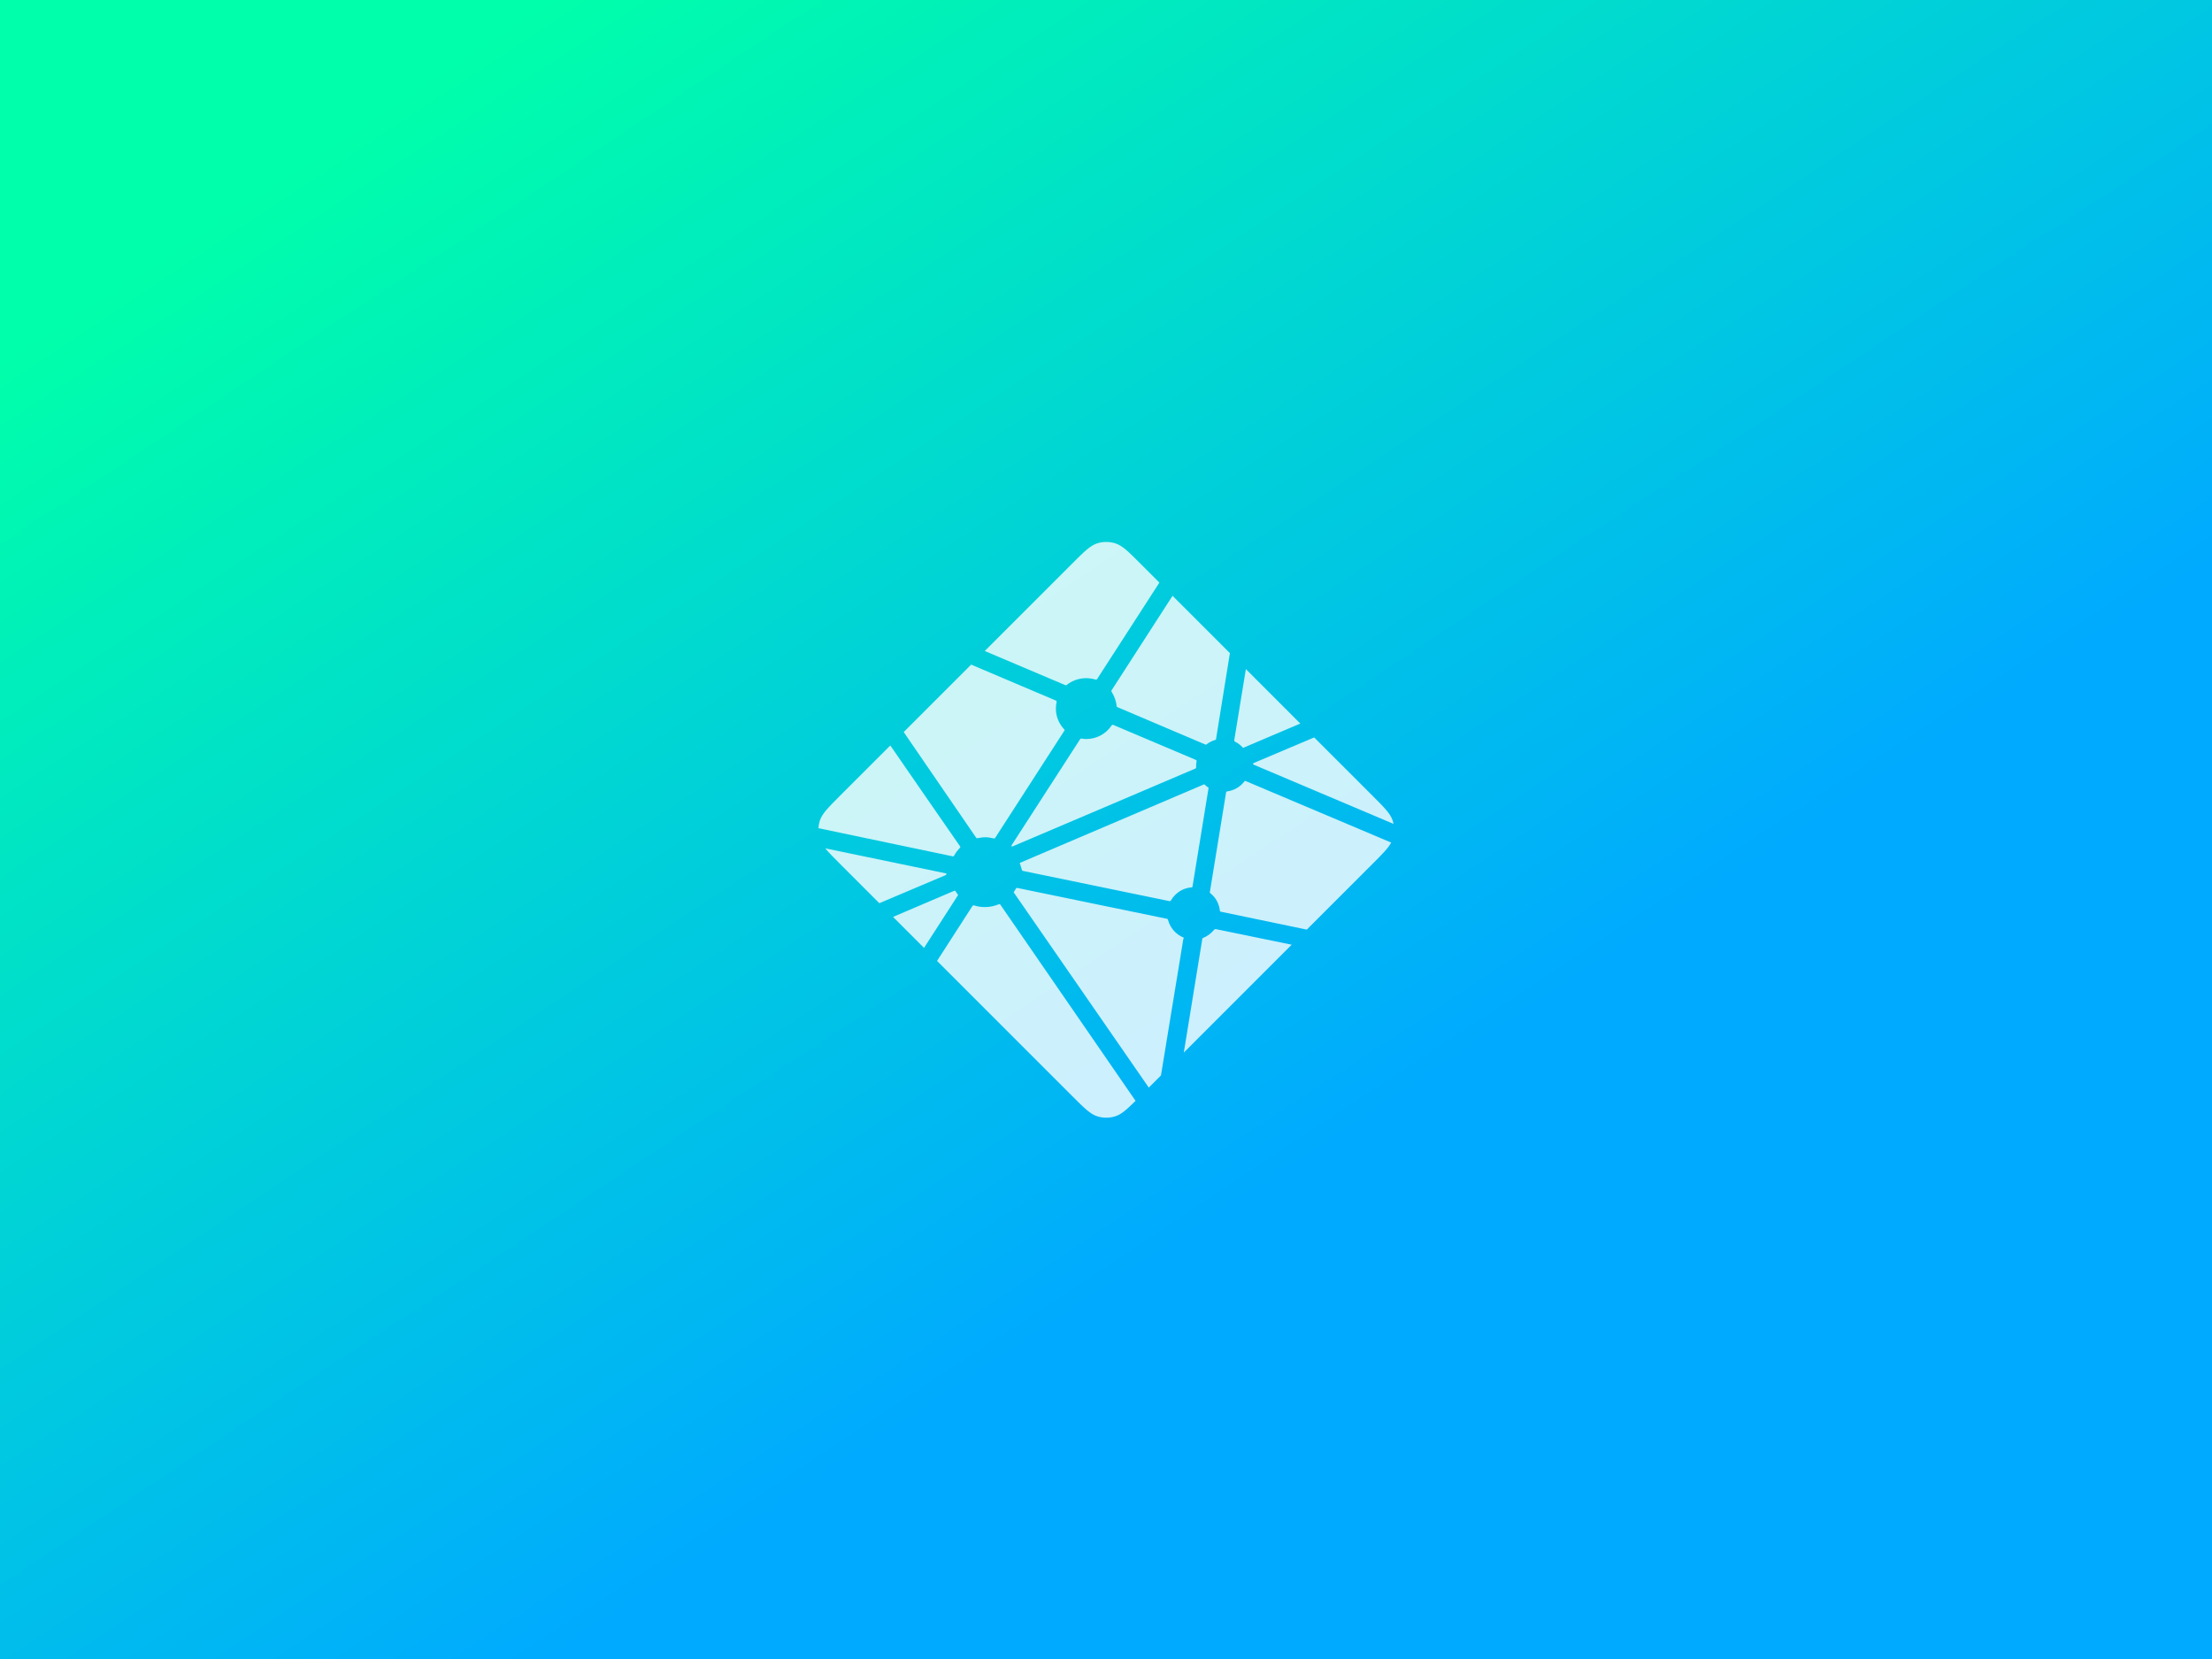 <svg xmlns="http://www.w3.org/2000/svg" width="400" height="300" viewBox="0 0 400 300"><rect x="0" y="0" width="400" height="300" fill="#333333" stroke="none"/><defs><linearGradient id="a" x1="0%" x2="50%" y1="21.875%" y2="78.125%"><stop offset="0%" stop-color="#0FA"/><stop offset="100%" stop-color="#0AF"/></linearGradient></defs><g fill="none" fill-rule="evenodd"><rect width="400" height="300" fill="url(#a)" fill-rule="nonzero"/><path fill="#FFF" fill-rule="nonzero" d="M223.371,134.132 C223.358,134.125 223.346,134.121 223.334,134.116 C223.311,134.108 223.29,134.1 223.271,134.081 C223.207,134.021 223.182,133.914 223.196,133.828 L225.293,120.994 L235.138,130.84 L224.901,135.195 C224.873,135.208 224.842,135.214 224.812,135.214 C224.791,135.214 224.78,135.214 224.77,135.21 C224.756,135.205 224.745,135.194 224.718,135.168 C224.356,134.765 223.907,134.406 223.371,134.132 Z M237.648,133.35 L248.174,143.875 C250.36,146.062 251.454,147.155 251.854,148.42 C251.913,148.607 251.962,148.796 252,148.986 L226.847,138.336 C226.834,138.331 226.821,138.325 226.808,138.32 C226.706,138.279 226.589,138.232 226.589,138.128 C226.589,138.025 226.709,137.976 226.809,137.935 C226.82,137.931 226.831,137.926 226.841,137.922 L237.648,133.35 Z M251.57,152.365 C251.027,153.386 249.969,154.445 248.174,156.24 L236.311,168.103 L220.963,164.907 C220.938,164.901 220.91,164.897 220.882,164.892 C220.748,164.87 220.601,164.846 220.601,164.722 C220.461,163.426 219.852,162.27 218.823,161.484 C218.76,161.422 218.778,161.324 218.794,161.233 C218.796,161.22 218.798,161.208 218.801,161.196 L221.689,143.475 C221.692,143.457 221.695,143.437 221.698,143.417 C221.716,143.282 221.739,143.123 221.864,143.123 C223.155,142.941 224.264,142.309 225.012,141.317 C225.035,141.288 225.052,141.26 225.086,141.244 C225.171,141.203 225.278,141.246 225.365,141.282 L251.57,152.365 Z M233.58,170.833 L214.068,190.345 L217.411,169.816 C217.412,169.807 217.413,169.797 217.414,169.788 C217.418,169.762 217.421,169.736 217.431,169.712 C217.457,169.646 217.528,169.617 217.596,169.591 C217.607,169.586 217.618,169.582 217.628,169.578 C218.37,169.269 218.999,168.78 219.516,168.174 C219.582,168.098 219.66,168.026 219.76,168.009 C219.782,168.005 219.816,168.007 219.839,168.012 L233.58,170.833 Z M209.939,194.475 L207.739,196.675 L183.424,161.532 C183.415,161.52 183.406,161.507 183.396,161.494 C183.358,161.444 183.319,161.392 183.324,161.331 C183.328,161.287 183.356,161.252 183.384,161.216 C183.393,161.205 183.402,161.193 183.41,161.182 C183.485,161.075 183.548,160.967 183.617,160.847 C183.635,160.817 183.654,160.785 183.673,160.753 L183.678,160.744 C183.716,160.68 183.752,160.618 183.818,160.583 C183.875,160.553 183.952,160.566 184.016,160.579 L210.955,166.134 C211.022,166.148 211.113,166.177 211.162,166.225 C211.197,166.259 211.204,166.297 211.212,166.34 C211.215,166.357 211.219,166.375 211.224,166.393 C211.619,167.785 212.633,168.989 214.004,169.532 C214.08,169.569 214.046,169.655 214.011,169.745 C213.995,169.786 213.978,169.828 213.972,169.867 C213.633,171.931 210.72,189.683 209.939,194.475 Z M205.344,199.067 C203.724,200.672 202.768,201.52 201.687,201.862 C200.621,202.199 199.477,202.199 198.412,201.862 C197.147,201.462 196.054,200.369 193.867,198.182 L169.449,173.763 L175.825,163.87 C175.857,163.821 175.885,163.777 175.933,163.743 C176.002,163.694 176.101,163.718 176.182,163.743 C176.838,163.946 177.458,164.028 178.119,164.028 C178.971,164.028 179.781,163.858 180.63,163.517 C180.702,163.488 180.776,163.471 180.834,163.522 C180.861,163.547 180.89,163.58 180.91,163.611 L205.344,199.067 Z M167.094,171.409 L161.49,165.805 L172.555,161.086 C172.583,161.074 172.614,161.068 172.645,161.068 C172.736,161.068 172.79,161.159 172.84,161.245 C172.853,161.266 172.865,161.287 172.877,161.305 C172.983,161.466 173.088,161.606 173.194,161.745 C173.202,161.756 173.221,161.777 173.229,161.788 C173.26,161.834 173.237,161.879 173.207,161.926 L167.094,171.409 Z M159.013,163.328 L151.925,156.24 C150.72,155.034 149.846,154.161 149.238,153.408 L170.785,157.877 C170.811,157.882 170.838,157.886 170.866,157.891 C171,157.913 171.147,157.937 171.147,158.061 C171.147,158.196 170.988,158.259 170.852,158.313 C170.83,158.322 170.809,158.33 170.789,158.339 L159.013,163.328 Z M148,149.764 C148.025,149.31 148.106,148.858 148.245,148.42 C148.645,147.155 149.738,146.062 151.925,143.875 L160.997,134.803 C162.492,136.997 172.366,151.261 173.519,152.912 C173.53,152.928 173.542,152.945 173.555,152.961 C173.628,153.061 173.709,153.17 173.627,153.251 C173.23,153.688 172.832,154.165 172.553,154.685 C172.52,154.746 172.478,154.815 172.419,154.852 C172.383,154.874 172.346,154.866 172.305,154.858 L172.299,154.857 L148,149.764 Z M163.421,132.379 L175.617,120.183 C176.763,120.685 180.935,122.448 184.664,124.024 C187.49,125.218 190.063,126.306 190.87,126.654 C190.952,126.689 191.026,126.721 191.062,126.802 C191.083,126.851 191.072,126.915 191.062,126.967 C190.979,127.357 190.938,127.747 190.938,128.138 C190.938,129.571 191.5,130.913 192.482,131.93 C192.563,132.01 192.481,132.127 192.41,132.23 C192.397,132.249 192.384,132.268 192.372,132.286 L179.992,151.465 C179.958,151.517 179.928,151.564 179.876,151.598 C179.81,151.641 179.718,151.622 179.642,151.603 C179.159,151.481 178.642,151.401 178.166,151.401 C177.722,151.401 177.237,151.484 176.75,151.572 L176.746,151.572 C176.693,151.582 176.644,151.591 176.6,151.559 C176.553,151.525 176.511,151.469 176.478,151.421 L163.421,132.379 Z M178.079,117.721 L193.867,101.933 C196.054,99.746 197.147,98.653 198.412,98.253 C199.477,97.916 200.621,97.916 201.687,98.253 C202.952,98.653 204.045,99.746 206.232,101.933 L209.653,105.354 L198.425,122.745 C198.393,122.795 198.363,122.84 198.314,122.874 C198.246,122.921 198.15,122.899 198.071,122.876 C197.503,122.715 196.934,122.634 196.365,122.634 C195.102,122.634 193.839,123.096 192.857,123.883 C192.784,123.955 192.675,123.91 192.581,123.87 C191.115,123.233 179.711,118.411 178.079,117.721 Z M212.036,107.738 L222.406,118.107 L219.909,133.577 C219.907,133.589 219.906,133.604 219.904,133.619 C219.901,133.654 219.896,133.693 219.884,133.721 C219.859,133.776 219.806,133.788 219.749,133.801 C219.73,133.805 219.71,133.81 219.69,133.816 C219.165,133.988 218.678,134.229 218.26,134.542 C218.24,134.556 218.224,134.573 218.208,134.59 C218.177,134.623 218.147,134.654 218.098,134.657 C218.066,134.659 218.012,134.652 217.983,134.639 L202.184,127.927 C202.174,127.923 202.163,127.918 202.153,127.914 C202.053,127.873 201.933,127.823 201.933,127.721 C201.848,126.877 201.567,126.032 201.128,125.294 C201.116,125.275 201.105,125.256 201.093,125.237 C201.016,125.113 200.933,124.98 200.997,124.854 L212.036,107.738 Z M201.362,131.107 L216.17,137.38 C216.254,137.416 216.341,137.453 216.376,137.538 C216.394,137.584 216.385,137.643 216.376,137.691 C216.334,137.907 216.297,138.156 216.297,138.405 L216.297,138.821 C216.297,138.923 216.19,138.967 216.093,139.007 C216.082,139.012 216.071,139.016 216.061,139.021 C213.716,140.021 183.123,153.066 183.078,153.066 C183.031,153.066 182.985,153.066 182.938,153.02 C182.857,152.94 182.939,152.823 183.01,152.72 C183.023,152.701 183.036,152.683 183.048,152.665 L195.219,133.823 C195.226,133.812 195.233,133.801 195.24,133.79 C195.312,133.676 195.393,133.549 195.523,133.549 C195.565,133.555 195.606,133.561 195.646,133.566 C195.922,133.606 196.167,133.642 196.412,133.642 C198.259,133.642 199.969,132.741 201.003,131.206 C201.031,131.165 201.055,131.129 201.094,131.098 C201.168,131.041 201.276,131.07 201.362,131.107 Z M184.402,156.046 L217.747,141.828 C217.747,141.828 217.794,141.828 217.84,141.874 C218.023,142.054 218.177,142.179 218.325,142.29 C218.347,142.307 218.373,142.322 218.399,142.337 C218.467,142.377 218.537,142.417 218.542,142.49 C218.543,142.515 218.54,142.534 218.536,142.558 L215.678,160.104 C215.674,160.126 215.671,160.15 215.668,160.174 C215.65,160.312 215.629,160.466 215.501,160.466 C213.951,160.556 212.579,161.437 211.774,162.765 C211.77,162.772 211.765,162.779 211.761,162.786 C211.724,162.849 211.688,162.909 211.623,162.942 C211.567,162.969 211.494,162.957 211.434,162.945 L184.844,157.459 C184.819,157.454 184.43,156.05 184.402,156.046 Z" opacity=".8"/></g></svg>